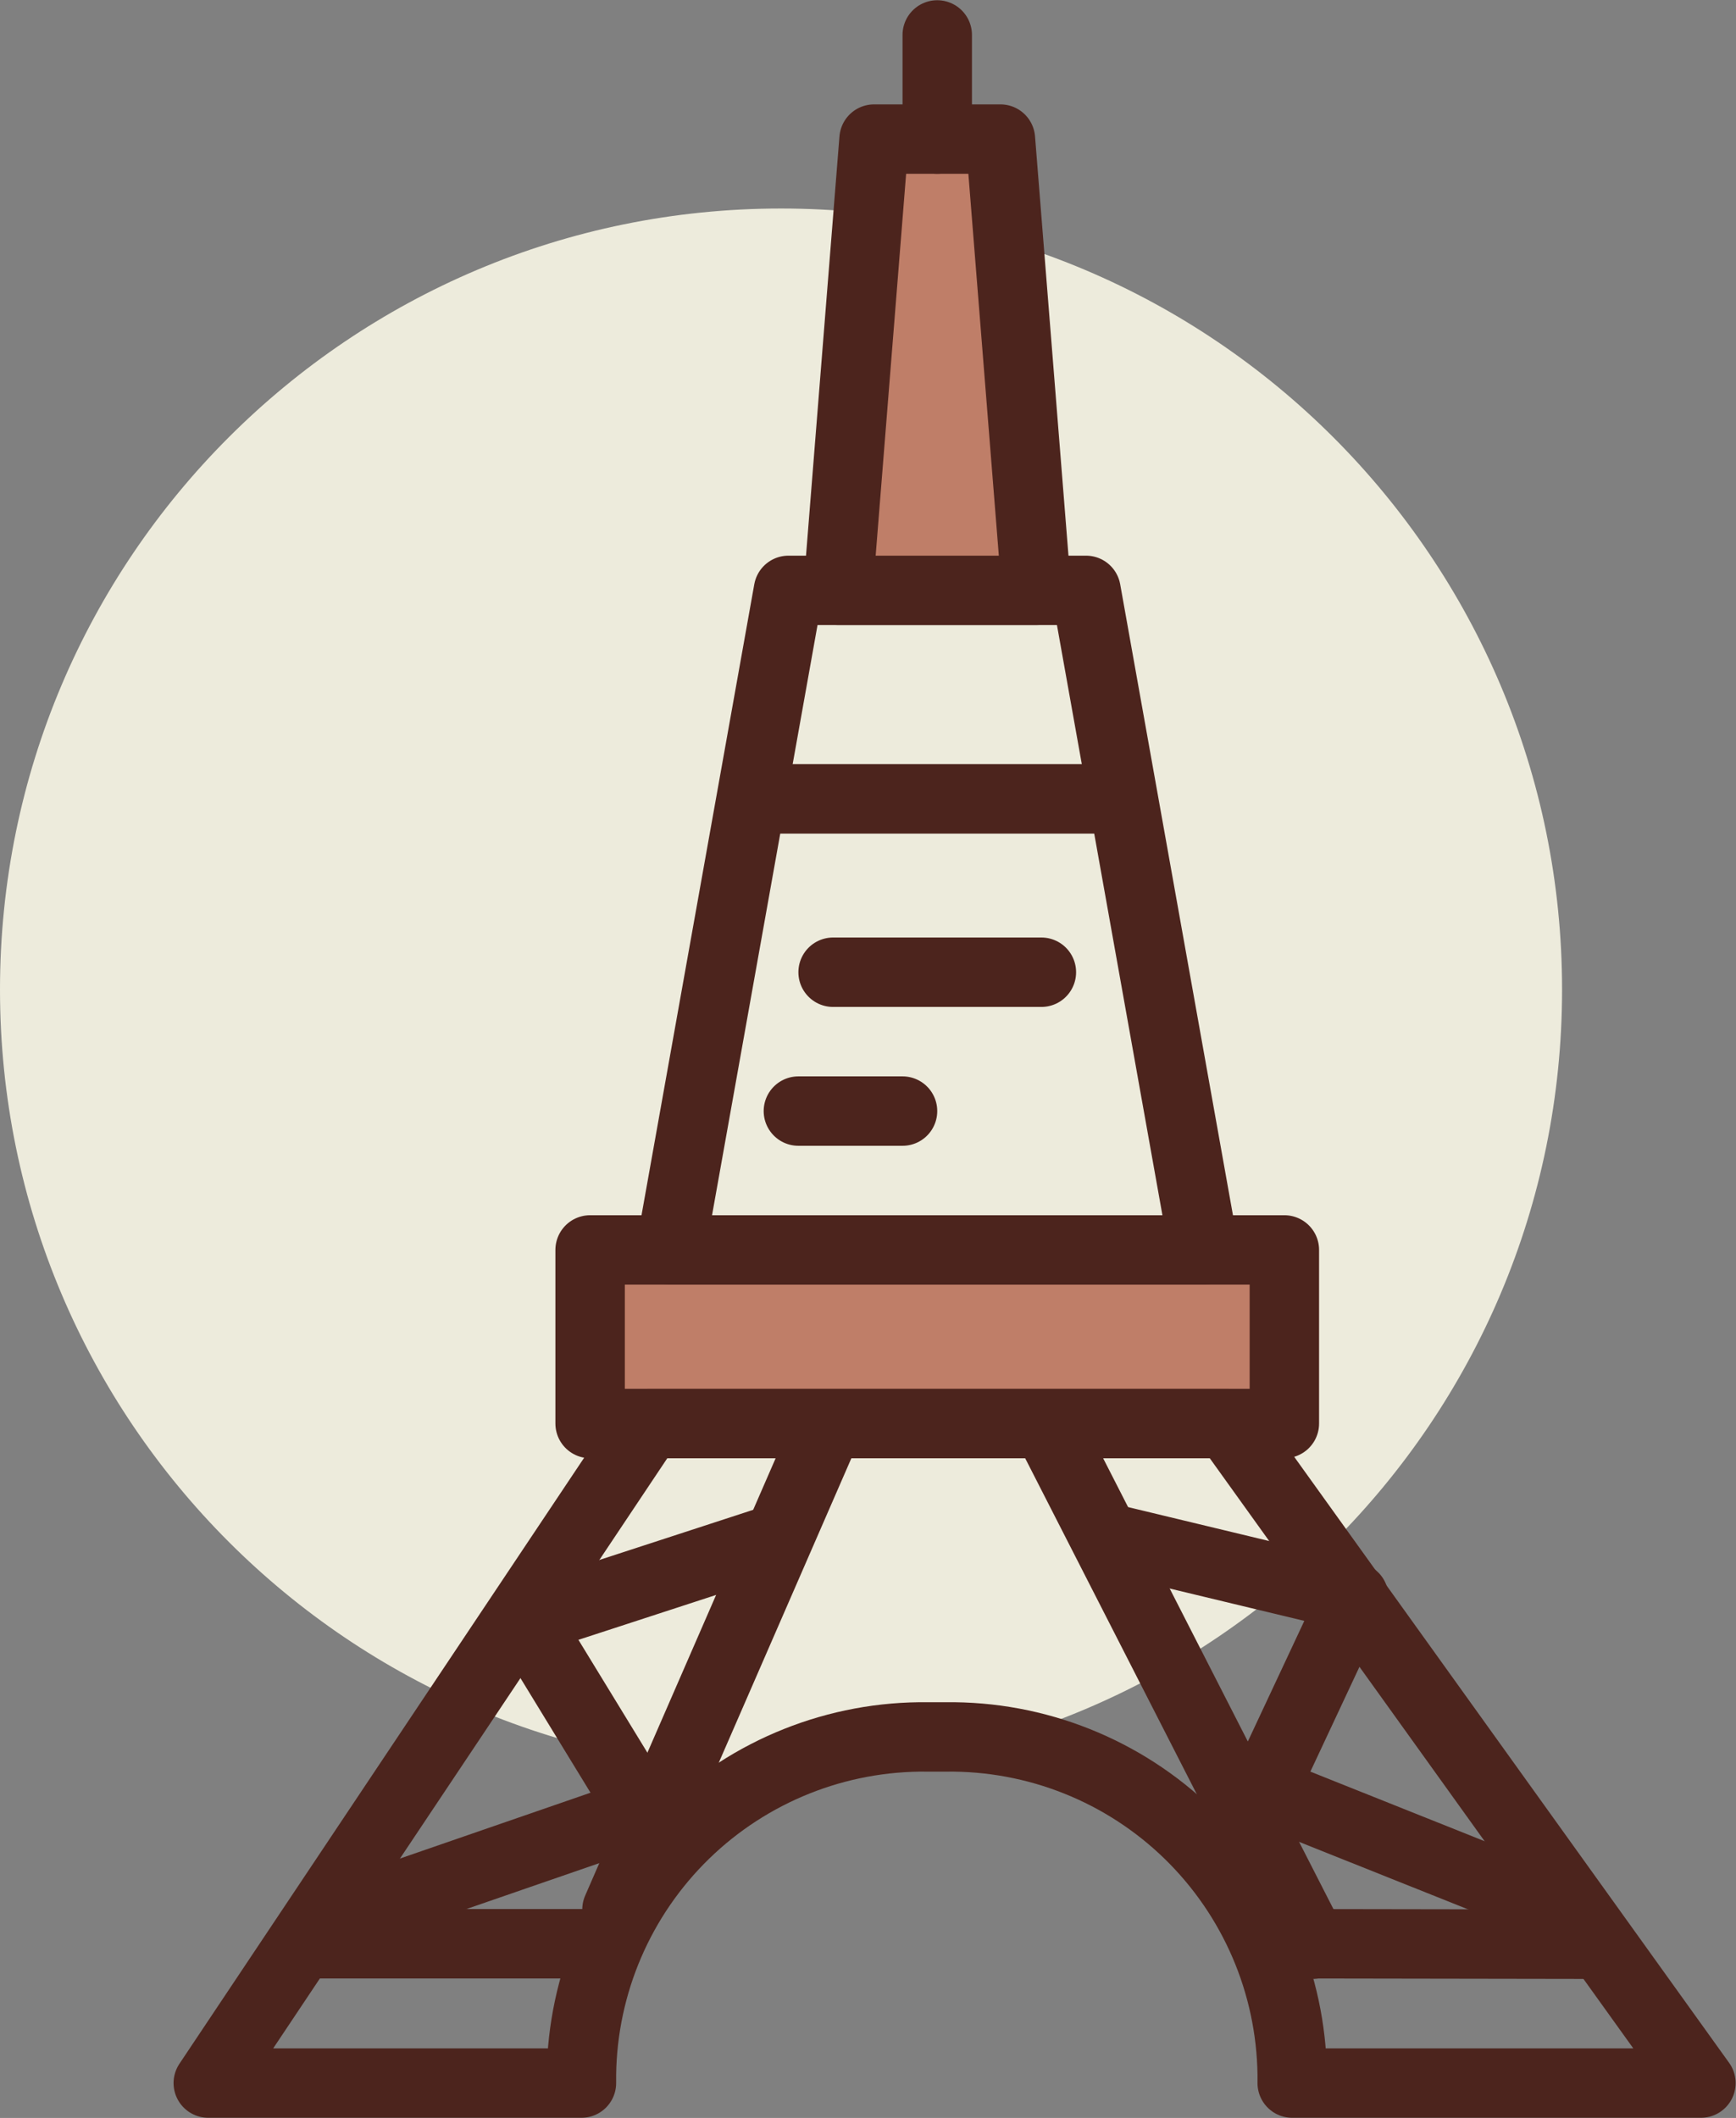 <svg width="4123" height="5030" viewBox="0 0 4123 5030" fill="none" xmlns="http://www.w3.org/2000/svg">
<rect x="0" y="0" width="4123" height="5030" fill="#808080" stroke="none"/>
<path d="M1854.96 4205.12C2879.42 4205.12 3709.91 3374.63 3709.91 2350.17C3709.91 1325.7 2879.42 495.212 1854.96 495.212C830.492 495.212 0 1325.7 0 2350.17C0 3374.63 830.492 4205.12 1854.96 4205.12Z" fill="#EDEBDC"/>
<path d="M1401.52 2968.49H3050.37V3380.7H1401.52V2968.49Z" fill="#BF7E68" stroke="#4C241D" stroke-width="164.885" stroke-linecap="round" stroke-linejoin="round"/>
<path d="M1380.91 4926.58C1383.8 4711.18 1472.11 4505.74 1626.44 4355.44C1780.76 4205.14 1988.45 4122.28 2203.85 4125.07H2246.06C2461.46 4122.28 2669.16 4205.14 2823.48 4355.44C2977.8 4505.74 3066.11 4711.18 3069 4926.58V4947.1H4039.68L2915.49 3380.7H1540.77L494.655 4947.1H1380.91V4926.58Z" stroke="#4C241D" stroke-width="164.885" stroke-linecap="round" stroke-linejoin="round"/>
<path d="M736.226 4616.19H1399.72" stroke="#4C241D" stroke-width="164.885" stroke-linecap="round" stroke-linejoin="round"/>
<path d="M3058.46 4616.19L3773.82 4617.34" stroke="#4C241D" stroke-width="164.885" stroke-linecap="round" stroke-linejoin="round"/>
<path d="M1465.33 4534.89L1952.64 3415.98" stroke="#4C241D" stroke-width="164.885" stroke-linecap="round" stroke-linejoin="round"/>
<path d="M3116.97 4617.33L2490.99 3391.99" stroke="#4C241D" stroke-width="164.885" stroke-linecap="round" stroke-linejoin="round"/>
<path d="M2859.26 2968.49H1592.61L1872.59 1402.08H2579.28L2859.26 2968.49Z" stroke="#4C241D" stroke-width="164.885" stroke-linecap="round" stroke-linejoin="round"/>
<path d="M1810.92 1897.24H2635.67Z" fill="#E7D1C4"/>
<path d="M1810.92 1897.24H2635.67" stroke="#4C241D" stroke-width="164.885" stroke-linecap="round" stroke-linejoin="round"/>
<path d="M2461.49 1402.08H1990.41L2075.91 330.327H2376L2461.49 1402.08Z" fill="#BF7E68" stroke="#4C241D" stroke-width="164.885" stroke-linecap="round" stroke-linejoin="round"/>
<path d="M2225.95 330.327V83" stroke="#4C241D" stroke-width="164.885" stroke-linecap="round" stroke-linejoin="round"/>
<path d="M1896.18 2638.72H2143.5" stroke="#4C241D" stroke-width="164.885" stroke-linecap="round" stroke-linejoin="round"/>
<path d="M1978.62 2308.95H2473.27" stroke="#4C241D" stroke-width="164.885" stroke-linecap="round" stroke-linejoin="round"/>
<path d="M2660.18 3659.44L3215.26 3792.92L3000.42 4251.63L3709.92 4534.9" stroke="#4C241D" stroke-width="164.885" stroke-linecap="round" stroke-linejoin="round"/>
<path d="M1828.65 3659.44L1249 3848.4L1526.25 4302L833.24 4541.41" stroke="#4C241D" stroke-width="164.885" stroke-linecap="round" stroke-linejoin="round"/>
</svg>
